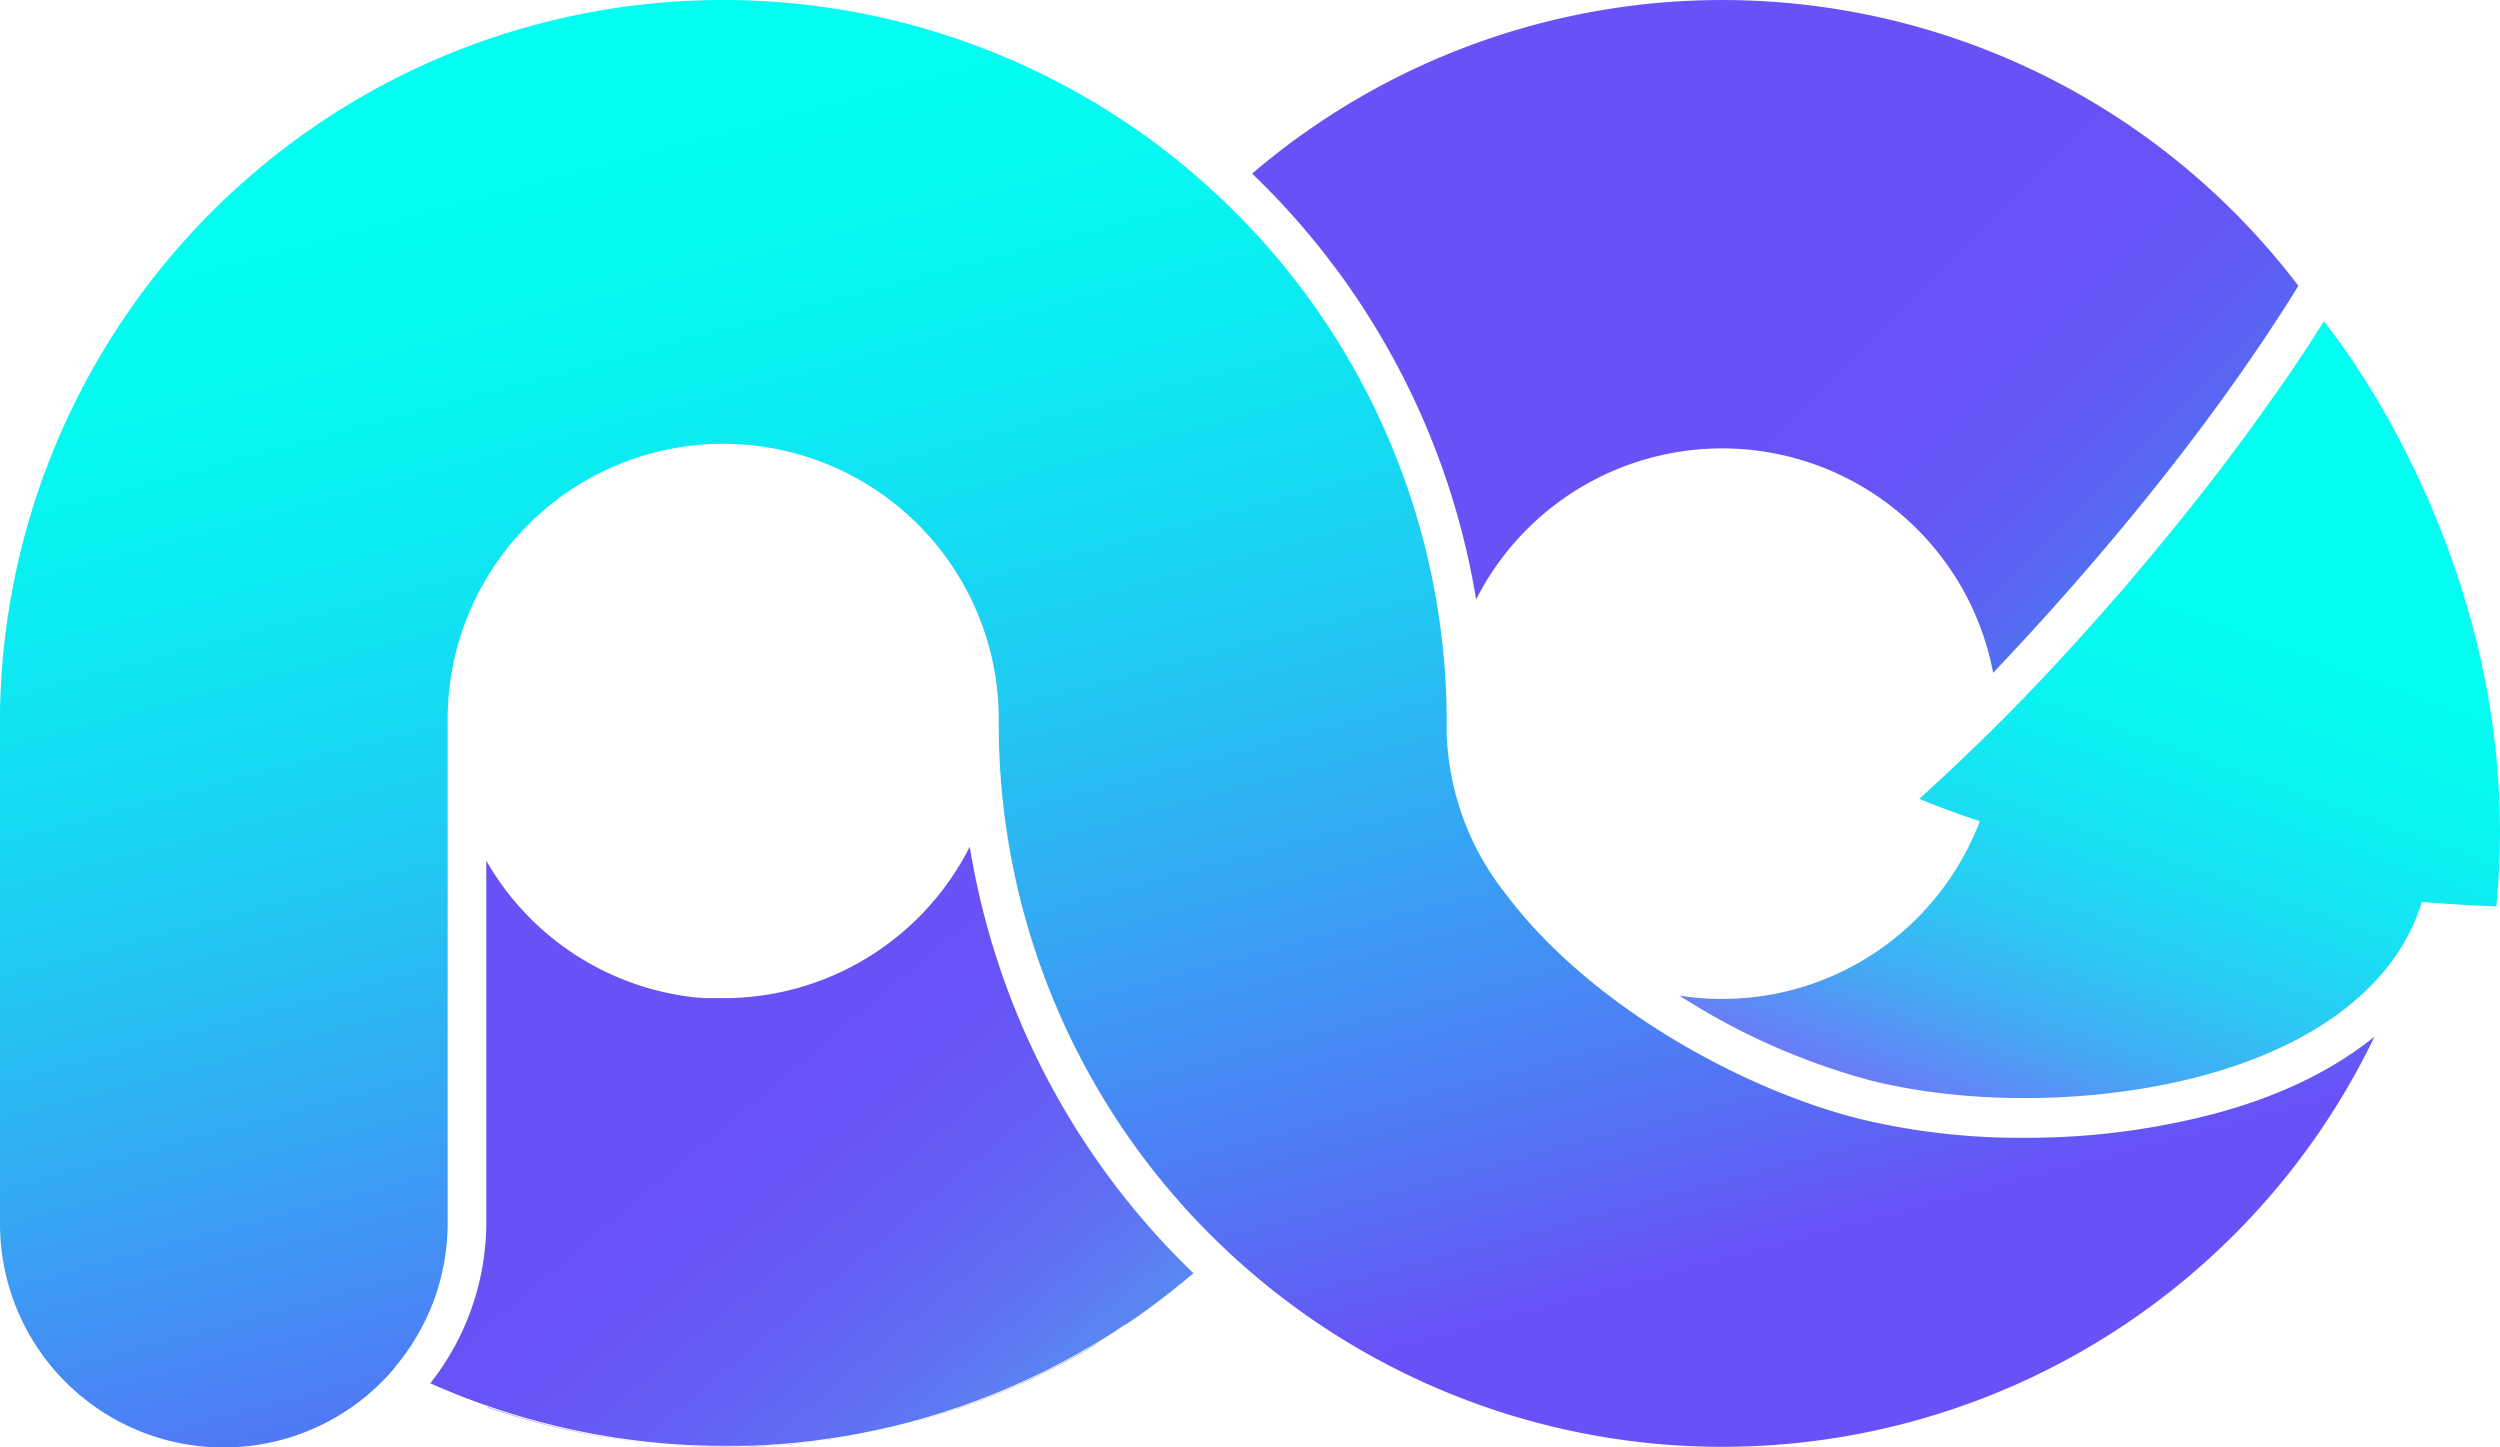 <svg xmlns="http://www.w3.org/2000/svg" xmlns:xlink="http://www.w3.org/1999/xlink" viewBox="0 0 425.93 246.53"><defs><style>.cls-1{fill:url(#Безымянный_градиент_328);}.cls-2{fill:url(#Безымянный_градиент_314);}.cls-3{fill:url(#Безымянный_градиент_314-2);}.cls-4{fill:url(#Безымянный_градиент_314-3);}.cls-5{fill:url(#Безымянный_градиент_298);}.cls-6{fill:url(#Безымянный_градиент_133);}.cls-7{fill:url(#Безымянный_градиент_279);}</style><linearGradient id="Безымянный_градиент_328" x1="147.33" y1="-10.08" x2="218.4" y2="255.18" gradientUnits="userSpaceOnUse"><stop offset="0.07" stop-color="#00fff1"/><stop offset="0.17" stop-color="#04f9f1"/><stop offset="0.31" stop-color="#0ee7f2"/><stop offset="0.47" stop-color="#1fcbf2"/><stop offset="0.64" stop-color="#37a3f4"/><stop offset="0.83" stop-color="#5571f5"/><stop offset="0.93" stop-color="#6851f6"/></linearGradient><linearGradient id="Безымянный_градиент_314" x1="138.78" y1="224.25" x2="160.97" y2="250.7" gradientUnits="userSpaceOnUse"><stop offset="0.38" stop-color="#6851f6"/><stop offset="0.56" stop-color="#6754f6"/><stop offset="0.72" stop-color="#645ff5"/><stop offset="0.87" stop-color="#5f71f3"/><stop offset="1" stop-color="#5988f1"/></linearGradient><linearGradient id="Безымянный_градиент_314-2" x1="90" y1="233.84" x2="105.15" y2="251.89" xlink:href="#Безымянный_градиент_314"/><linearGradient id="Безымянный_градиент_314-3" x1="82.72" y1="146.65" x2="167.16" y2="247.28" xlink:href="#Безымянный_градиент_314"/><linearGradient id="Безымянный_градиент_298" x1="244.91" y1="-2.01" x2="350.56" y2="103.64" gradientUnits="userSpaceOnUse"><stop offset="0.38" stop-color="#6851f6"/><stop offset="0.73" stop-color="#6753f6"/><stop offset="0.86" stop-color="#625af5"/><stop offset="0.95" stop-color="#5965f3"/><stop offset="1" stop-color="#5170f1"/></linearGradient><linearGradient id="Безымянный_градиент_133" x1="375.66" y1="75.69" x2="365.96" y2="102.36" gradientUnits="userSpaceOnUse"><stop offset="0.02" stop-color="#00fff1"/><stop offset="0.21" stop-color="#02fcf1"/><stop offset="0.35" stop-color="#08f2f1"/><stop offset="0.49" stop-color="#12e1f2"/><stop offset="0.61" stop-color="#20caf3"/><stop offset="0.73" stop-color="#32acf3"/><stop offset="0.84" stop-color="#4887f4"/><stop offset="0.95" stop-color="#625cf6"/><stop offset="0.97" stop-color="#6851f6"/></linearGradient><linearGradient id="Безымянный_градиент_279" x1="394.9" y1="54.37" x2="344.14" y2="193.83" gradientUnits="userSpaceOnUse"><stop offset="0.24" stop-color="#00fff1"/><stop offset="0.4" stop-color="#03fcf1"/><stop offset="0.53" stop-color="#0bf1f2"/><stop offset="0.65" stop-color="#18e0f2"/><stop offset="0.77" stop-color="#2cc8f3"/><stop offset="0.88" stop-color="#44a9f4"/><stop offset="0.98" stop-color="#6383f6"/><stop offset="1" stop-color="#687cf6"/></linearGradient></defs><title>logo</title><g id="Слой_2" data-name="Слой 2"><g id="Слой_6" data-name="Слой 6"><path class="cls-1" d="M404.55,176.61a123.28,123.28,0,0,1-191.23,40.31q-2.57-2.19-5-4.51a122.89,122.89,0,0,1-38.16-89.16,46.95,46.95,0,1,0-93.89,0v85.11A38,38,0,0,1,67.22,233l0,.06a39.29,39.29,0,0,1-5,4.94A38.1,38.1,0,0,1,0,208.36V121.13A123.29,123.29,0,0,1,76.28,9.26c2.12-.87,4.28-1.69,6.46-2.44A123.36,123.36,0,0,1,203.33,29.58c1.71,1.46,3.38,3,5,4.51a122.91,122.91,0,0,1,38.15,89.16c0,.61,0,1.21,0,1.81a46.63,46.63,0,0,0,4.37,18.09l.15.3c.14.31.29.61.44.91a46.06,46.06,0,0,0,5.14,8l0,0c14.05,18.73,39.89,33.15,60.3,38.28a116.93,116.93,0,0,0,28,3.21,126.15,126.15,0,0,0,31.29-3.82C387.69,187.11,397.25,182.52,404.55,176.61Z"/><path class="cls-2" d="M187,228.9a122.77,122.77,0,0,1-74.17,17.16c3.44.29,6.93.44,10.45.44.87,0,1.73,0,2.59,0,.42,0,.84,0,1.27,0,.76,0,1.51,0,2.26-.08.6,0,1.2-.06,1.8-.11a.09.09,0,0,0,.07,0c.94-.06,1.88-.13,2.81-.21.5,0,1-.08,1.5-.14s1-.1,1.46-.15l.81-.1q.73-.07,1.47-.18l1.57-.22c.39,0,.78-.1,1.16-.17s.89-.13,1.34-.21c.63-.1,1.26-.2,1.88-.32s1-.17,1.42-.27c2.18-.41,4.35-.89,6.49-1.43l1.43-.36c.68-.18,1.36-.36,2-.56s1.46-.41,2.19-.63l.24-.07,1.93-.61c.61-.19,1.21-.38,1.81-.6s1-.35,1.57-.54c2.22-.78,4.4-1.62,6.56-2.53l1.48-.64c.49-.2,1-.41,1.45-.64s.91-.41,1.37-.63a.82.82,0,0,0,.19-.09l1.31-.62c1.21-.57,2.41-1.18,3.6-1.81l1.54-.82,1.53-.84,1.75-1s0,0,0,0l1.74-1Z"/><path class="cls-3" d="M103.06,244.82a122.93,122.93,0,0,1-20-5.11v.07c.79.27,1.58.54,2.38.79s1.36.44,2.05.64a120,120,0,0,0,13.85,3.34l1.5.26c1.24.21,2.48.39,3.73.56.62.09,1.25.17,1.87.24,1.26.15,2.51.28,3.78.39C109.15,245.73,106.11,245.33,103.06,244.82Z"/><path class="cls-4" d="M203.33,216.92c-.74.63-1.48,1.25-2.23,1.86s-1.5,1.21-2.26,1.8q-1.8,1.39-3.63,2.72c-.63.46-1.27.92-1.92,1.36s-1,.71-1.55,1-1.23.82-1.85,1.22l-1.2.76c-.6.38-1.21.75-1.81,1.11l-1.74,1s0,0,0,0l-1.75,1-1.53.84-1.54.82c-1.19.63-2.39,1.24-3.6,1.81l-1.31.62a.82.82,0,0,1-.19.09c-.46.22-.91.43-1.37.63s-1,.44-1.45.64l-1.48.64c-2.16.91-4.34,1.75-6.56,2.53-.52.19-1,.37-1.57.54s-1.2.41-1.81.6l-1.93.61-.24.07c-.73.22-1.45.43-2.19.63s-1.35.38-2,.56l-1.43.36c-2.14.54-4.31,1-6.49,1.43-.47.1-.94.18-1.42.27s-1.25.22-1.88.32c-.45.08-.89.15-1.34.21s-.77.13-1.16.17l-1.57.22q-.73.11-1.47.18l-.81.1c-.49.05-1,.11-1.46.15s-1,.1-1.5.14c-.93.08-1.87.15-2.81.21a.09.09,0,0,1-.07,0c-.6.05-1.2.08-1.8.11-.75,0-1.5.07-2.26.08-.43,0-.85,0-1.27,0-.86,0-1.72,0-2.59,0-3.52,0-7-.15-10.45-.44l-.61-.06c-3-.27-6.06-.67-9.11-1.18a122.93,122.93,0,0,1-20-5.11c-3.35-1.15-6.62-2.45-9.81-3.87a44.27,44.27,0,0,0,9.54-27.48V146.64a46.84,46.84,0,0,0,32.84,22.91l1,.16,1,.14c.32,0,.65.09,1,.11l.18,0c.41,0,.83.08,1.25.1l.87,0,.88,0h.06c.5,0,1,0,1.5,0a47,47,0,0,0,41.79-25.81A129.64,129.64,0,0,0,203.33,216.92Z"/><path class="cls-5" d="M391.58,48.7c-16,25.86-36.41,49.49-52,65.93a47,47,0,0,0-88.09-12.5,129.63,129.63,0,0,0-38.16-72.55A123.26,123.26,0,0,1,391.58,48.7Z"/><path class="cls-6" d="M380.23,77.35c-6.39,8.55-12.79,16.38-18.84,23.35C367.58,93.52,374,85.66,380.23,77.35Z"/><path class="cls-7" d="M425.31,154.44s-4.85-.16-12.7-.77c-4.23,13.92-17.75,24.49-38.12,29.8-17.63,4.59-39,4.82-55.87.59a115.92,115.92,0,0,1-32.5-14.44,46.29,46.29,0,0,0,7.3.57,46.94,46.94,0,0,0,43.88-30.27c-3.54-1.18-7-2.45-10.31-3.82a374.8,374.8,0,0,0,28.77-29l1.59-1.78c.47-.52.93-1.05,1.4-1.59.88-1,1.76-2,2.64-3,6-7,12.45-14.8,18.84-23.35q1.8-2.4,3.59-4.87c.62-.86,1.24-1.72,1.86-2.6q1.5-2.09,3-4.21c.15-.23.31-.45.47-.68q2-2.88,3.91-5.82c1-1.46,1.92-3,2.87-4.44l0,0,.06.08C397.87,57.15,430.81,98.38,425.31,154.44Z"/></g></g></svg>